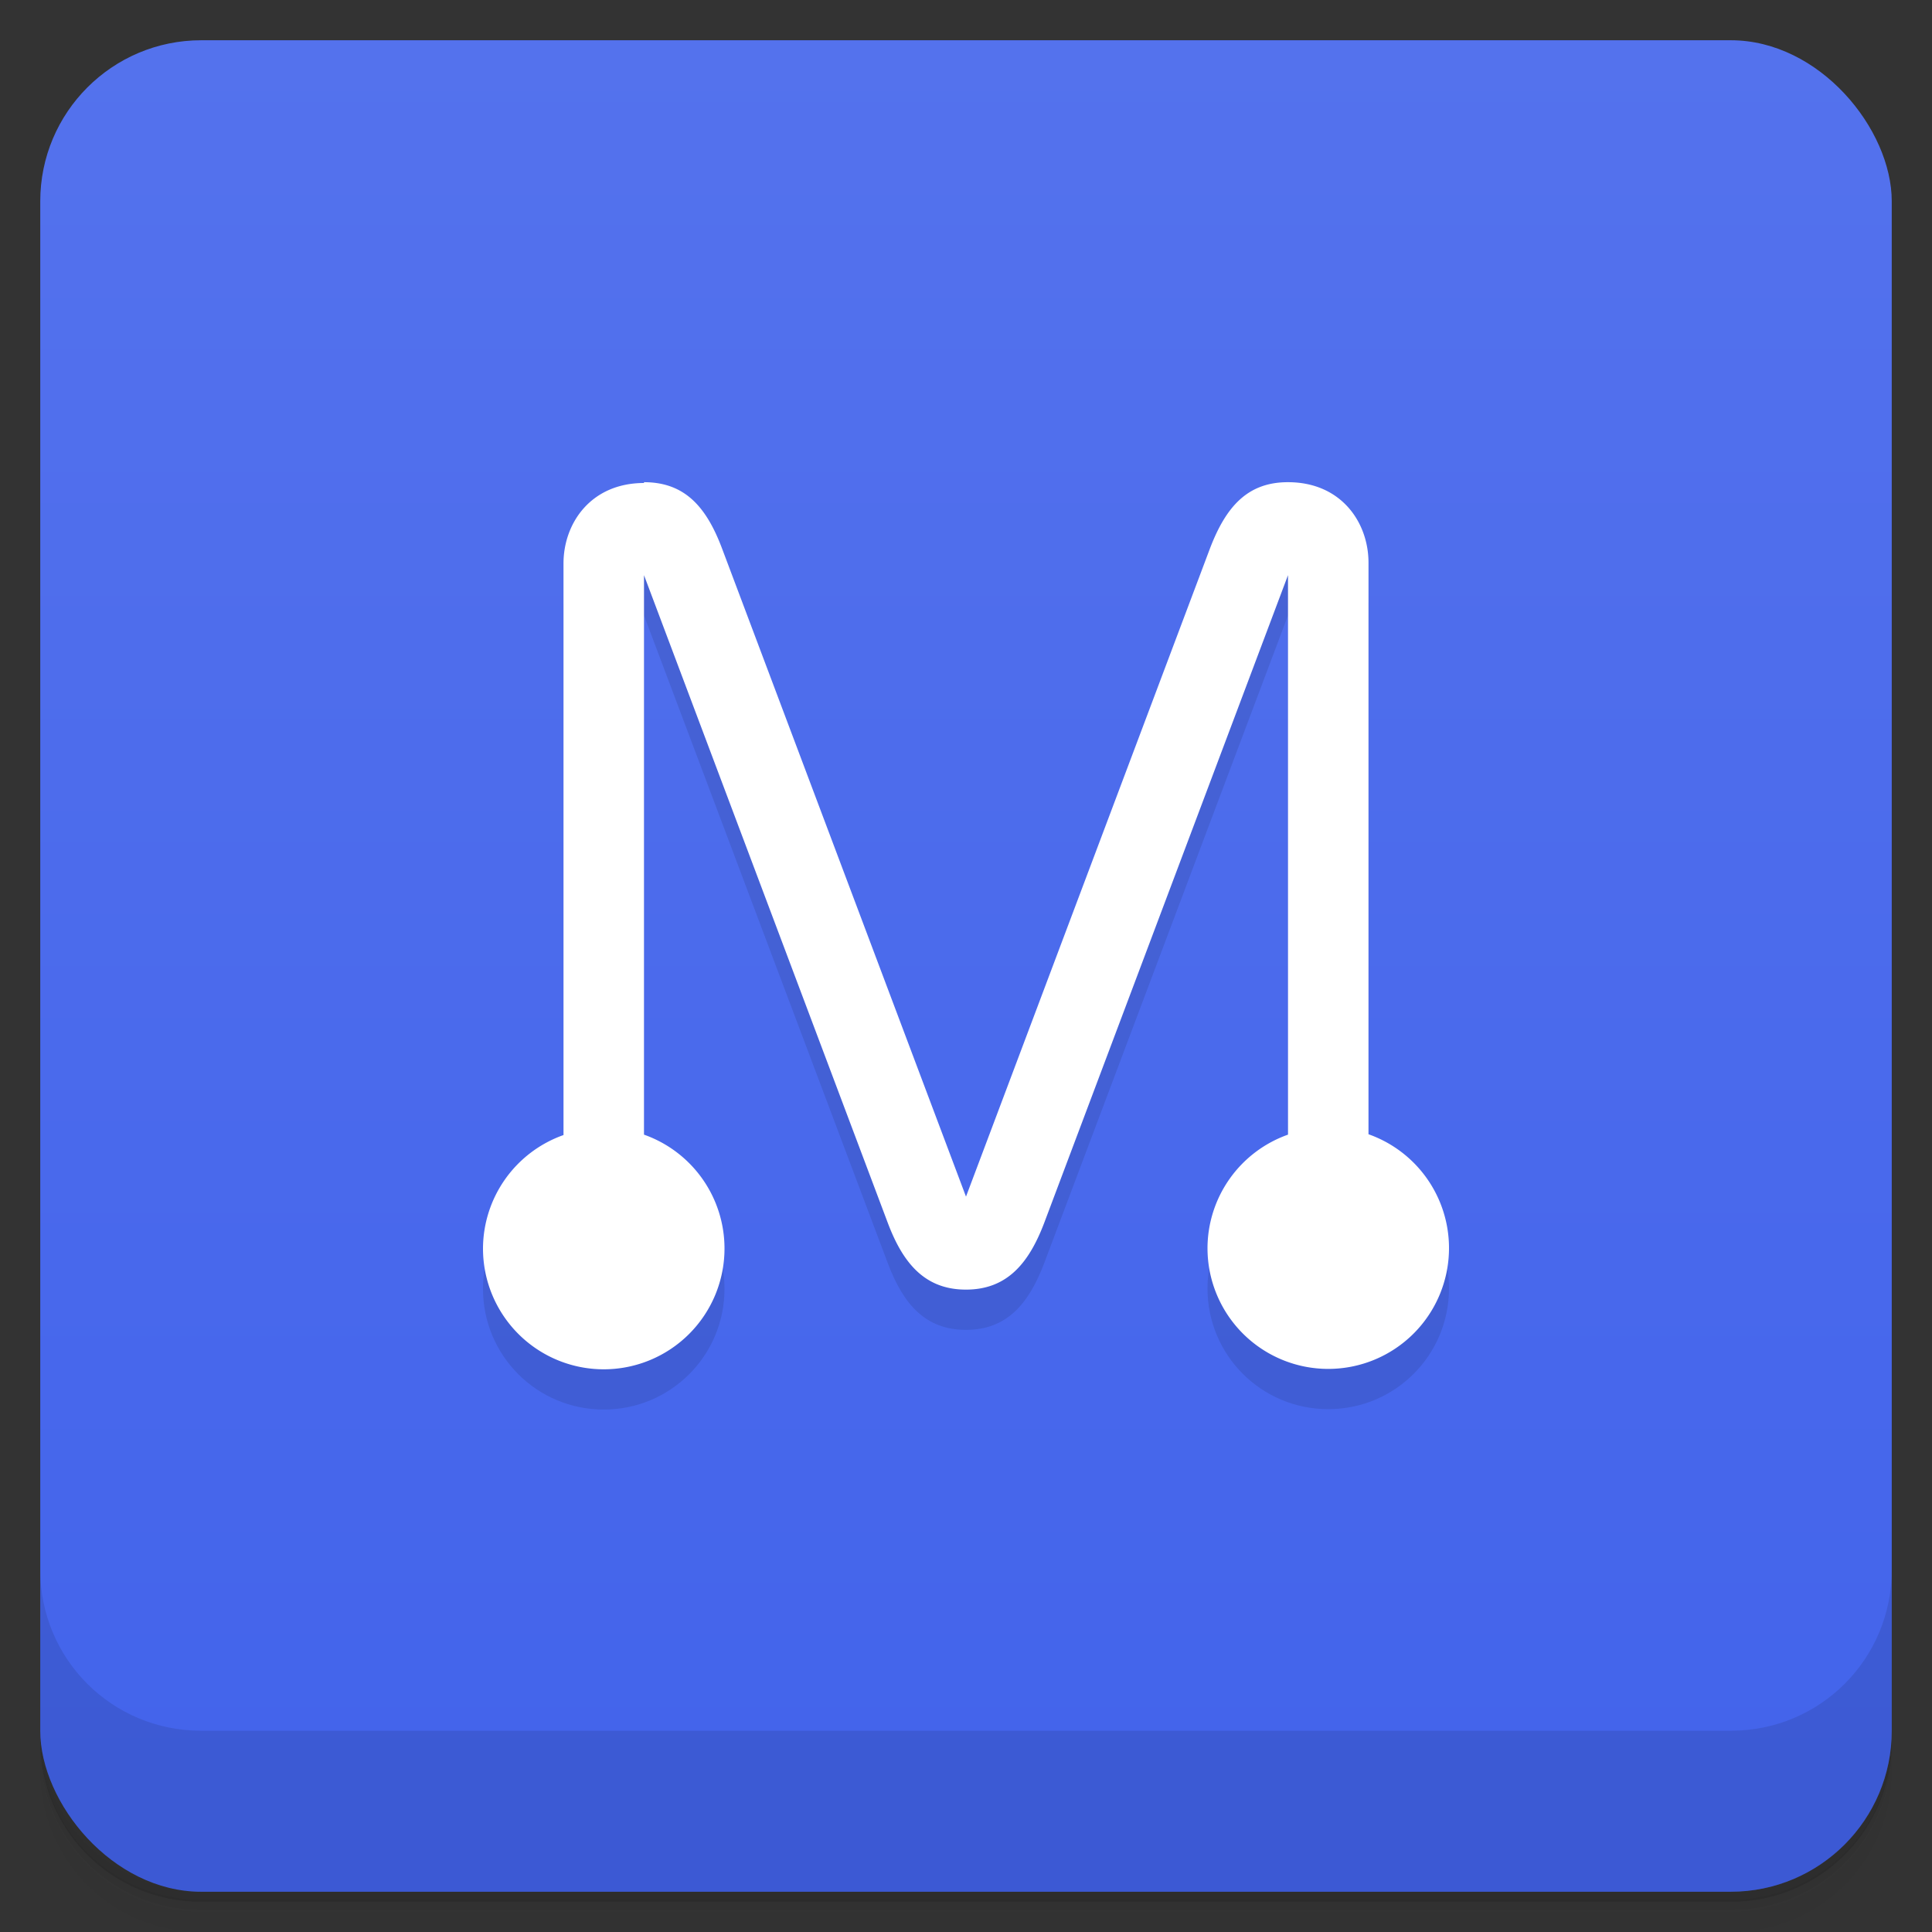 <svg version="1.1" viewBox="0 0 48 48" xmlns="http://www.w3.org/2000/svg">
 <rect x="0" y="0" width="48" height="48" fill="#333333" stroke="none"/>
 <defs>
  <linearGradient id="bg" x2="0" y1="1" y2="47" gradientUnits="userSpaceOnUse">
   <stop style="stop-color:#5472ed" offset="0"/>
   <stop style="stop-color:#4263eb" offset="1"/>
  </linearGradient>
 </defs>
 <path d="m1 43v.25c0 2.22 1.78 4 4 4h38c2.22 0 4-1.78 4-4v-.25c0 2.22-1.78 4-4 4h-38c-2.22 0-4-1.78-4-4zm0 .5v.5c0 2.22 1.78 4 4 4h38c2.22 0 4-1.78 4-4v-.5c0 2.22-1.78 4-4 4h-38c-2.22 0-4-1.78-4-4z" style="opacity:.02"/>
 <path d="m1 43.2v.25c0 2.22 1.78 4 4 4h38c2.22 0 4-1.78 4-4v-.25c0 2.22-1.78 4-4 4h-38c-2.22 0-4-1.78-4-4z" style="opacity:.05"/>
 <path d="m1 43v.25c0 2.22 1.78 4 4 4h38c2.22 0 4-1.78 4-4v-.25c0 2.22-1.78 4-4 4h-38c-2.22 0-4-1.78-4-4z" style="opacity:.1"/>
 <rect x="1" y="1" width="46" height="46" rx="4" style="fill:url(#bg)"/>
 <path d="m1 39v4c0 2.22 1.78 4 4 4h38c2.22 0 4-1.78 4-4v-4c0 2.22-1.78 4-4 4h-38c-2.22 0-4-1.78-4-4z" style="opacity:.1"/>
 <path d="m16 13-2 2v14.2c-1.2.423-2 1.55-2 2.82 0 1.66 1.34 3 3 3 1.66 0 3-1.34 3-3 7e-4-1.27-.801-2.41-2-2.83v-13.9l6.06 16.1c.386 1.02.936 1.65 1.94 1.65 1-.001 1.55-.626 1.94-1.65l6.06-16.1v13.9c-1.2.423-2 1.55-2 2.82 0 1.66 1.34 3 3 3s3-1.34 3-3c7e-4-1.27-.801-2.41-2-2.83v-14.2l-2-2-1.94 1.65-6.06 16.1-6.06-16.1z" style="opacity:.1"/>
 <path d="m16 12c-1.32.001-2 .999-2 2v14.2a3 3 0 00-2 2.82 3 3 0 003 3 3 3 0 003-3 3 3 0 00-2-2.83v-13.9l6.06 16.1c.386 1.02.936 1.65 1.94 1.65 1-.001 1.55-.626 1.94-1.65l6.06-16.1v13.9a3 3 0 00-2 2.82 3 3 0 003 3 3 3 0 003-3 3 3 0 00-2-2.83v-14.2c0-1-.677-2-2-2-1-.001-1.54.601-1.94 1.65l-6.06 16.1-6.06-16.1c-.394-1.05-.936-1.65-1.94-1.65z" style="fill:#fff"/>
</svg>
